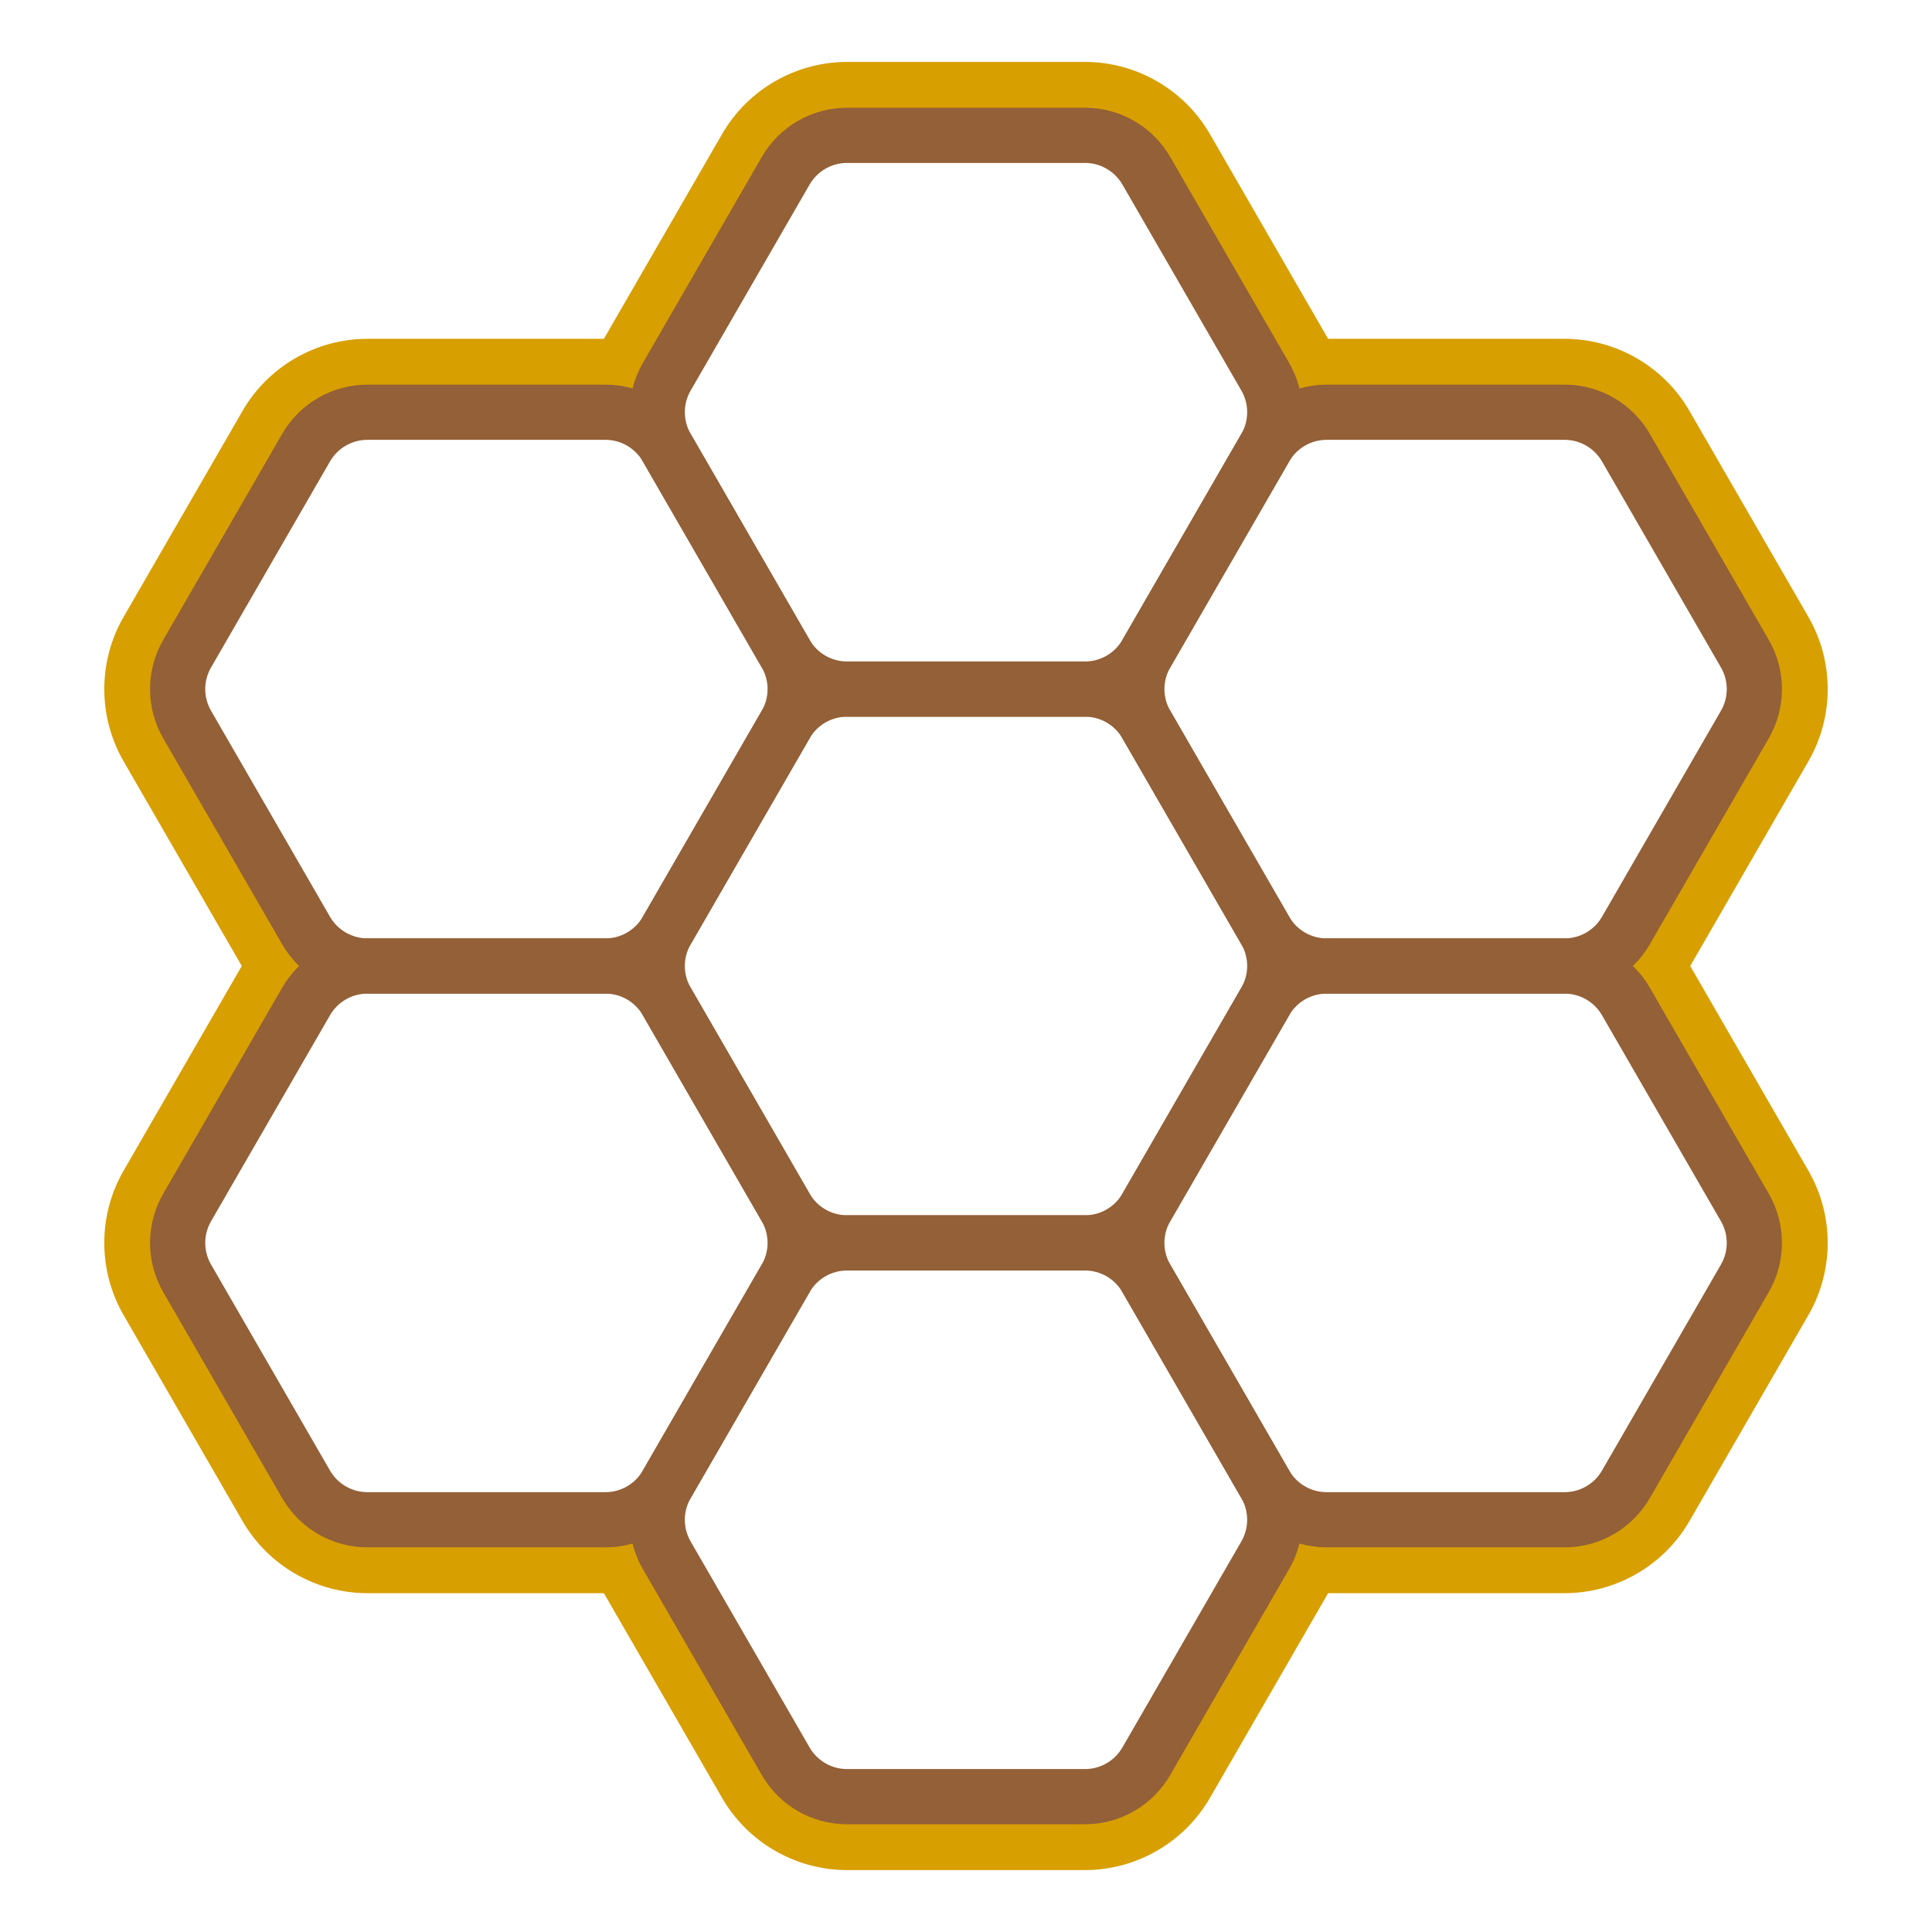 <?xml version="1.0" encoding="UTF-8"?><svg xmlns="http://www.w3.org/2000/svg" viewBox="0 0 1000 1000"><defs><style>.c{fill:#d89f01;}.d{fill:none;stroke:#936037;stroke-miterlimit:10;stroke-width:28.57px;}</style></defs><g id="a"/><g id="b"><g><path class="c" d="M406.67,338.35c6.55,11.34,6.55,25.32,0,36.66,6.56-11.34,18.66-18.33,31.75-18.33-13.09,0-25.2-6.99-31.75-18.33Zm0,286.63c6.55,11.35,6.55,25.33,0,36.67,6.55-11.34,18.66-18.33,31.75-18.33-13.09,0-25.2-6.99-31.75-18.34Zm248.23-143.31c6.55,11.34,6.55,25.32,0,36.66,6.55-11.34,18.66-18.33,31.76-18.33-13.1,0-25.21-6.99-31.76-18.33Zm-93.32,161.65c13.09,0,25.2,6.99,31.75,18.33-6.55-11.34-6.55-25.32,0-36.67-6.55,11.35-18.66,18.34-31.75,18.34Zm-216.48-161.65c-6.55,11.34-18.66,18.33-31.76,18.33,13.1,0,25.21,6.99,31.76,18.33-6.55-11.34-6.55-25.32,0-36.66Zm248.23-143.32c-6.55,11.34-18.66,18.33-31.75,18.33,13.09,0,25.19,6.99,31.75,18.33-6.55-11.34-6.55-25.32,0-36.66Z"/><path class="c" d="M687.81,176.03l-.38-.66-61.19-105.99c-13.3-23.03-38.07-37.33-64.66-37.33h-123.16c-26.59,0-51.36,14.3-64.66,37.33l-61.19,105.99-.38,.66c-6.65,11.52-9.98,24.43-9.97,37.34h11.12c13.1,0,25.21,6.98,31.76,18.33-6.55-11.35-6.55-25.32,0-36.67l5.56-9.63,56.01-97.02c6.55-11.34,18.66-18.33,31.75-18.33h123.16c13.09,0,25.2,6.99,31.75,18.33l56.01,97.02,5.56,9.63c6.55,11.35,6.55,25.32,0,36.67,6.55-11.35,18.66-18.33,31.76-18.33h11.12c0-12.91-3.32-25.82-9.97-37.34Zm-281.14,162.32c6.55,11.34,6.55,25.32,0,36.66,6.56-11.34,18.66-18.33,31.75-18.33-13.09,0-25.2-6.99-31.75-18.33Zm186.66,0c-6.55,11.34-18.66,18.33-31.75,18.33,13.09,0,25.19,6.99,31.75,18.33-6.55-11.34-6.55-25.32,0-36.66Zm-186.66,0c6.55,11.34,6.55,25.32,0,36.66,6.56-11.34,18.66-18.33,31.75-18.33-13.09,0-25.2-6.99-31.75-18.33Z"/><path class="c" d="M350.66,185.4c-11.18-6.46-24.02-10.03-37.32-10.03h-123.15c-26.59,0-51.37,14.3-64.66,37.33l-61.58,106.65c-13.29,23.03-13.29,51.64,0,74.66l61.19,105.99,.39,.67c6.65,11.51,16.16,20.84,27.34,27.3l5.57-9.64c6.55-11.34,18.65-18.33,31.75-18.33-13.1,0-25.2-6.99-31.75-18.33l-5.57-9.64-56.01-97.02c-6.55-11.34-6.55-25.32,0-36.66l61.58-106.65c6.55-11.35,18.65-18.33,31.75-18.33h123.15c13.1,0,25.21,6.98,31.76,18.33-6.55-11.35-6.55-25.32,0-36.67l5.56-9.63Zm-5.56,296.27c-6.55,11.34-18.66,18.33-31.76,18.33,13.1,0,25.21,6.99,31.76,18.33-6.55-11.34-6.55-25.32,0-36.66Zm61.57-143.32c6.55,11.34,6.55,25.32,0,36.66,6.56-11.34,18.66-18.33,31.75-18.33-13.09,0-25.2-6.99-31.75-18.33Zm-61.57,143.32c-6.55,11.34-18.66,18.33-31.76,18.33,13.1,0,25.21,6.99,31.76,18.33-6.55-11.34-6.55-25.32,0-36.66Zm0,0c-6.55,11.34-18.66,18.33-31.76,18.33,13.1,0,25.21,6.99,31.76,18.33-6.55-11.34-6.55-25.32,0-36.66Z"/><path class="c" d="M345.1,481.67c-6.55,11.34-18.66,18.33-31.76,18.33,13.1,0,25.21,6.99,31.76,18.33-6.55-11.34-6.55-25.32,0-36.66Zm0,323.3c-6.55-11.35-6.55-25.32,0-36.67-6.55,11.35-18.66,18.33-31.76,18.33h-123.15c-13.1,0-25.2-6.98-31.75-18.33l-61.58-106.65c-6.55-11.34-6.55-25.32,0-36.67l56.01-97.01,5.57-9.64c6.55-11.34,18.65-18.33,31.75-18.33-13.1,0-25.2-6.99-31.75-18.33l-5.57-9.64c-11.18,6.45-20.69,15.79-27.34,27.3l-.39,.67-61.19,105.98c-13.29,23.03-13.29,51.64,0,74.67l61.58,106.65c13.29,23.03,38.07,37.33,64.66,37.33h123.15c13.3,0,26.14-3.57,37.32-10.03l-5.56-9.63Zm61.57-179.99c6.55,11.35,6.55,25.33,0,36.67,6.55-11.34,18.66-18.33,31.75-18.33-13.09,0-25.2-6.99-31.75-18.34Z"/><path class="c" d="M406.67,624.98c6.55,11.35,6.55,25.33,0,36.67,6.55-11.34,18.66-18.33,31.75-18.33-13.09,0-25.2-6.99-31.75-18.34Zm186.66,0c-6.55,11.35-18.66,18.34-31.75,18.34,13.09,0,25.2,6.99,31.75,18.33-6.55-11.34-6.55-25.32,0-36.67Zm93.33,161.65c-13.1,0-25.21-6.98-31.76-18.33,6.55,11.35,6.55,25.32,0,36.67l-5.56,9.63-56.01,97.02c-6.55,11.34-18.66,18.33-31.75,18.33h-123.16c-13.09,0-25.2-6.99-31.75-18.33l-56.01-97.02-5.56-9.63c-6.55-11.35-6.55-25.32,0-36.67-6.55,11.35-18.66,18.33-31.76,18.33h-11.12c0,12.91,3.32,25.82,9.97,37.34l.38,.66,61.19,105.99c13.3,23.03,38.07,37.33,64.66,37.33h123.16c26.59,0,51.36-14.3,64.66-37.33l61.19-105.99,.38-.66c6.65-11.52,9.98-24.43,9.97-37.34h-11.12Zm-93.33-124.98c-6.55-11.34-6.55-25.32,0-36.67-6.55,11.35-18.66,18.34-31.75,18.34,13.09,0,25.2,6.99,31.75,18.33Zm-186.66-36.67c6.55,11.35,6.55,25.33,0,36.67,6.55-11.34,18.66-18.33,31.75-18.33-13.09,0-25.2-6.99-31.75-18.34Zm0,0c6.55,11.35,6.55,25.33,0,36.67,6.55-11.34,18.66-18.33,31.75-18.33-13.09,0-25.2-6.99-31.75-18.34Zm186.66,0c-6.55,11.35-18.66,18.34-31.75,18.34,13.09,0,25.2,6.99,31.75,18.33-6.55-11.34-6.55-25.32,0-36.67Zm-186.66,0c6.55,11.35,6.55,25.33,0,36.67,6.55-11.34,18.66-18.33,31.75-18.33-13.09,0-25.2-6.99-31.75-18.34Zm186.66,0c-6.55,11.35-18.66,18.34-31.75,18.34,13.09,0,25.2,6.99,31.75,18.33-6.55-11.34-6.55-25.32,0-36.67Zm-186.66,0c6.55,11.35,6.55,25.33,0,36.67,6.55-11.34,18.66-18.33,31.75-18.33-13.09,0-25.2-6.99-31.75-18.34Zm186.66,0c-6.55,11.35-18.66,18.34-31.75,18.34,13.09,0,25.2,6.99,31.75,18.33-6.55-11.34-6.55-25.32,0-36.67Z"/><path class="c" d="M654.9,481.67c6.55,11.34,6.55,25.32,0,36.66,6.55-11.34,18.66-18.33,31.76-18.33-13.1,0-25.21-6.99-31.76-18.33Zm0,0c6.55,11.34,6.55,25.32,0,36.66,6.55-11.34,18.66-18.33,31.76-18.33-13.1,0-25.21-6.99-31.76-18.33Zm-61.57,143.31c-6.55,11.35-18.66,18.34-31.75,18.34,13.09,0,25.2,6.99,31.75,18.33-6.55-11.34-6.55-25.32,0-36.67Zm61.57-143.31c6.55,11.34,6.55,25.32,0,36.66,6.55-11.34,18.66-18.33,31.76-18.33-13.1,0-25.21-6.99-31.76-18.33Zm281.15,124.32l-61.19-105.99-.39-.67c-6.65-11.51-16.16-20.85-27.34-27.3l-5.57,9.64c-6.55,11.34-18.65,18.33-31.75,18.33,13.1,0,25.2,6.99,31.75,18.33l5.57,9.64,56.01,97.01c6.55,11.35,6.55,25.33,0,36.67l-61.58,106.65c-6.55,11.35-18.65,18.33-31.75,18.33h-123.15c-13.1,0-25.21-6.98-31.76-18.33,6.55,11.35,6.55,25.32,0,36.67l-5.56,9.63c11.18,6.46,24.02,10.03,37.32,10.03h123.15c26.59,0,51.37-14.3,64.66-37.33l61.58-106.65c13.29-23.03,13.29-51.64,0-74.66Zm-249.39-105.99c-13.1,0-25.21-6.99-31.76-18.33,6.55,11.34,6.55,25.32,0,36.66,6.55-11.34,18.66-18.33,31.76-18.33Zm-31.76-18.33c6.55,11.34,6.55,25.32,0,36.66,6.55-11.34,18.66-18.33,31.76-18.33-13.1,0-25.21-6.99-31.76-18.33Zm0,0c6.55,11.34,6.55,25.32,0,36.66,6.55-11.34,18.66-18.33,31.76-18.33-13.1,0-25.21-6.99-31.76-18.33Zm0,0c6.55,11.34,6.55,25.32,0,36.66,6.55-11.34,18.66-18.33,31.76-18.33-13.1,0-25.21-6.99-31.76-18.33Z"/><path class="c" d="M593.33,338.35c-6.55,11.34-18.66,18.33-31.75,18.33,13.09,0,25.19,6.99,31.75,18.33-6.55-11.34-6.55-25.32,0-36.66Zm0,0c-6.55,11.34-18.66,18.33-31.75,18.33,13.09,0,25.19,6.99,31.75,18.33-6.55-11.34-6.55-25.32,0-36.66Zm342.72-19l-61.58-106.65c-13.29-23.03-38.07-37.33-64.66-37.33h-123.15c-13.3,0-26.14,3.57-37.32,10.03l5.56,9.63c6.55,11.35,6.55,25.32,0,36.67,6.55-11.35,18.66-18.33,31.76-18.33h123.15c13.1,0,25.2,6.98,31.75,18.33l61.58,106.65c6.55,11.34,6.55,25.32,0,36.66l-56.01,97.02-5.57,9.64c-6.55,11.34-18.65,18.33-31.75,18.33,13.1,0,25.2,6.99,31.75,18.33l5.57,9.64c11.18-6.46,20.69-15.79,27.34-27.3l.39-.67,61.19-105.99c13.29-23.02,13.29-51.63,0-74.66Zm-281.15,162.32c6.55,11.34,6.55,25.32,0,36.66,6.55-11.34,18.66-18.33,31.76-18.33-13.1,0-25.21-6.99-31.76-18.33Zm-93.32-124.99c13.09,0,25.19,6.99,31.75,18.33-6.55-11.34-6.55-25.32,0-36.66-6.55,11.34-18.66,18.33-31.75,18.33Zm31.75-18.33c-6.55,11.34-18.66,18.33-31.75,18.33,13.09,0,25.19,6.99,31.75,18.33-6.55-11.34-6.55-25.32,0-36.66Zm0,0c-6.55,11.34-18.66,18.33-31.75,18.33,13.09,0,25.19,6.99,31.75,18.33-6.55-11.34-6.55-25.32,0-36.66Zm0,0c-6.55,11.34-18.66,18.33-31.75,18.33,13.09,0,25.19,6.99,31.75,18.33-6.55-11.34-6.55-25.32,0-36.66Z"/></g><g><path class="d" d="M561.58,356.68h-123.15c-13.1,0-25.2,6.99-31.75,18.33l-61.58,106.65c-6.55,11.34-6.55,25.32,0,36.66l61.58,106.65c6.55,11.34,18.65,18.33,31.75,18.33h123.15c13.1,0,25.2-6.99,31.75-18.33l61.58-106.65c6.55-11.34,6.55-25.32,0-36.66l-61.58-106.65c-6.55-11.34-18.65-18.33-31.75-18.33Z"/><path class="d" d="M561.58,70.05h-123.15c-13.1,0-25.2,6.99-31.75,18.33l-61.58,106.65c-6.55,11.34-6.55,25.32,0,36.66l61.58,106.65c6.55,11.34,18.65,18.33,31.75,18.33h123.15c13.1,0,25.2-6.99,31.75-18.33l61.58-106.65c6.55-11.34,6.55-25.32,0-36.66l-61.58-106.65c-6.55-11.34-18.65-18.33-31.75-18.33Z"/><path class="d" d="M158.44,231.7l-61.58,106.65c-6.55,11.34-6.55,25.32,0,36.66l61.58,106.65c6.55,11.34,18.65,18.33,31.75,18.33h123.15c13.1,0,25.2-6.99,31.75-18.33l61.58-106.65c6.55-11.34,6.55-25.32,0-36.66l-61.58-106.65c-6.55-11.34-18.65-18.33-31.75-18.33h-123.15c-13.1,0-25.2,6.99-31.75,18.33Z"/><path class="d" d="M96.86,661.65l61.58,106.65c6.55,11.34,18.65,18.33,31.75,18.33h123.15c13.1,0,25.2-6.99,31.75-18.33l61.58-106.65c6.55-11.34,6.55-25.32,0-36.66l-61.58-106.65c-6.55-11.34-18.65-18.33-31.75-18.33h-123.15c-13.1,0-25.2,6.99-31.75,18.33l-61.58,106.65c-6.55,11.34-6.55,25.32,0,36.66Z"/><path class="d" d="M438.42,929.95h123.15c13.1,0,25.2-6.99,31.75-18.33l61.58-106.65c6.55-11.34,6.55-25.32,0-36.66l-61.58-106.65c-6.55-11.34-18.65-18.33-31.75-18.33h-123.15c-13.1,0-25.2,6.99-31.75,18.33l-61.58,106.65c-6.55,11.34-6.55,25.32,0,36.66l61.58,106.65c6.55,11.34,18.65,18.33,31.75,18.33Z"/><path class="d" d="M841.56,768.3l61.58-106.65c6.55-11.34,6.55-25.32,0-36.66l-61.58-106.65c-6.55-11.34-18.65-18.33-31.75-18.33h-123.15c-13.1,0-25.2,6.99-31.75,18.33l-61.58,106.65c-6.55,11.34-6.55,25.32,0,36.66l61.58,106.65c6.55,11.34,18.65,18.33,31.75,18.33h123.15c13.1,0,25.2-6.99,31.75-18.33Z"/><path class="d" d="M903.14,338.35l-61.58-106.65c-6.55-11.34-18.65-18.33-31.75-18.33h-123.15c-13.1,0-25.2,6.99-31.75,18.33l-61.58,106.65c-6.55,11.34-6.55,25.32,0,36.66l61.58,106.65c6.55,11.34,18.65,18.33,31.75,18.33h123.15c13.1,0,25.2-6.99,31.75-18.33l61.58-106.65c6.55-11.34,6.55-25.32,0-36.66Z"/></g></g></svg>